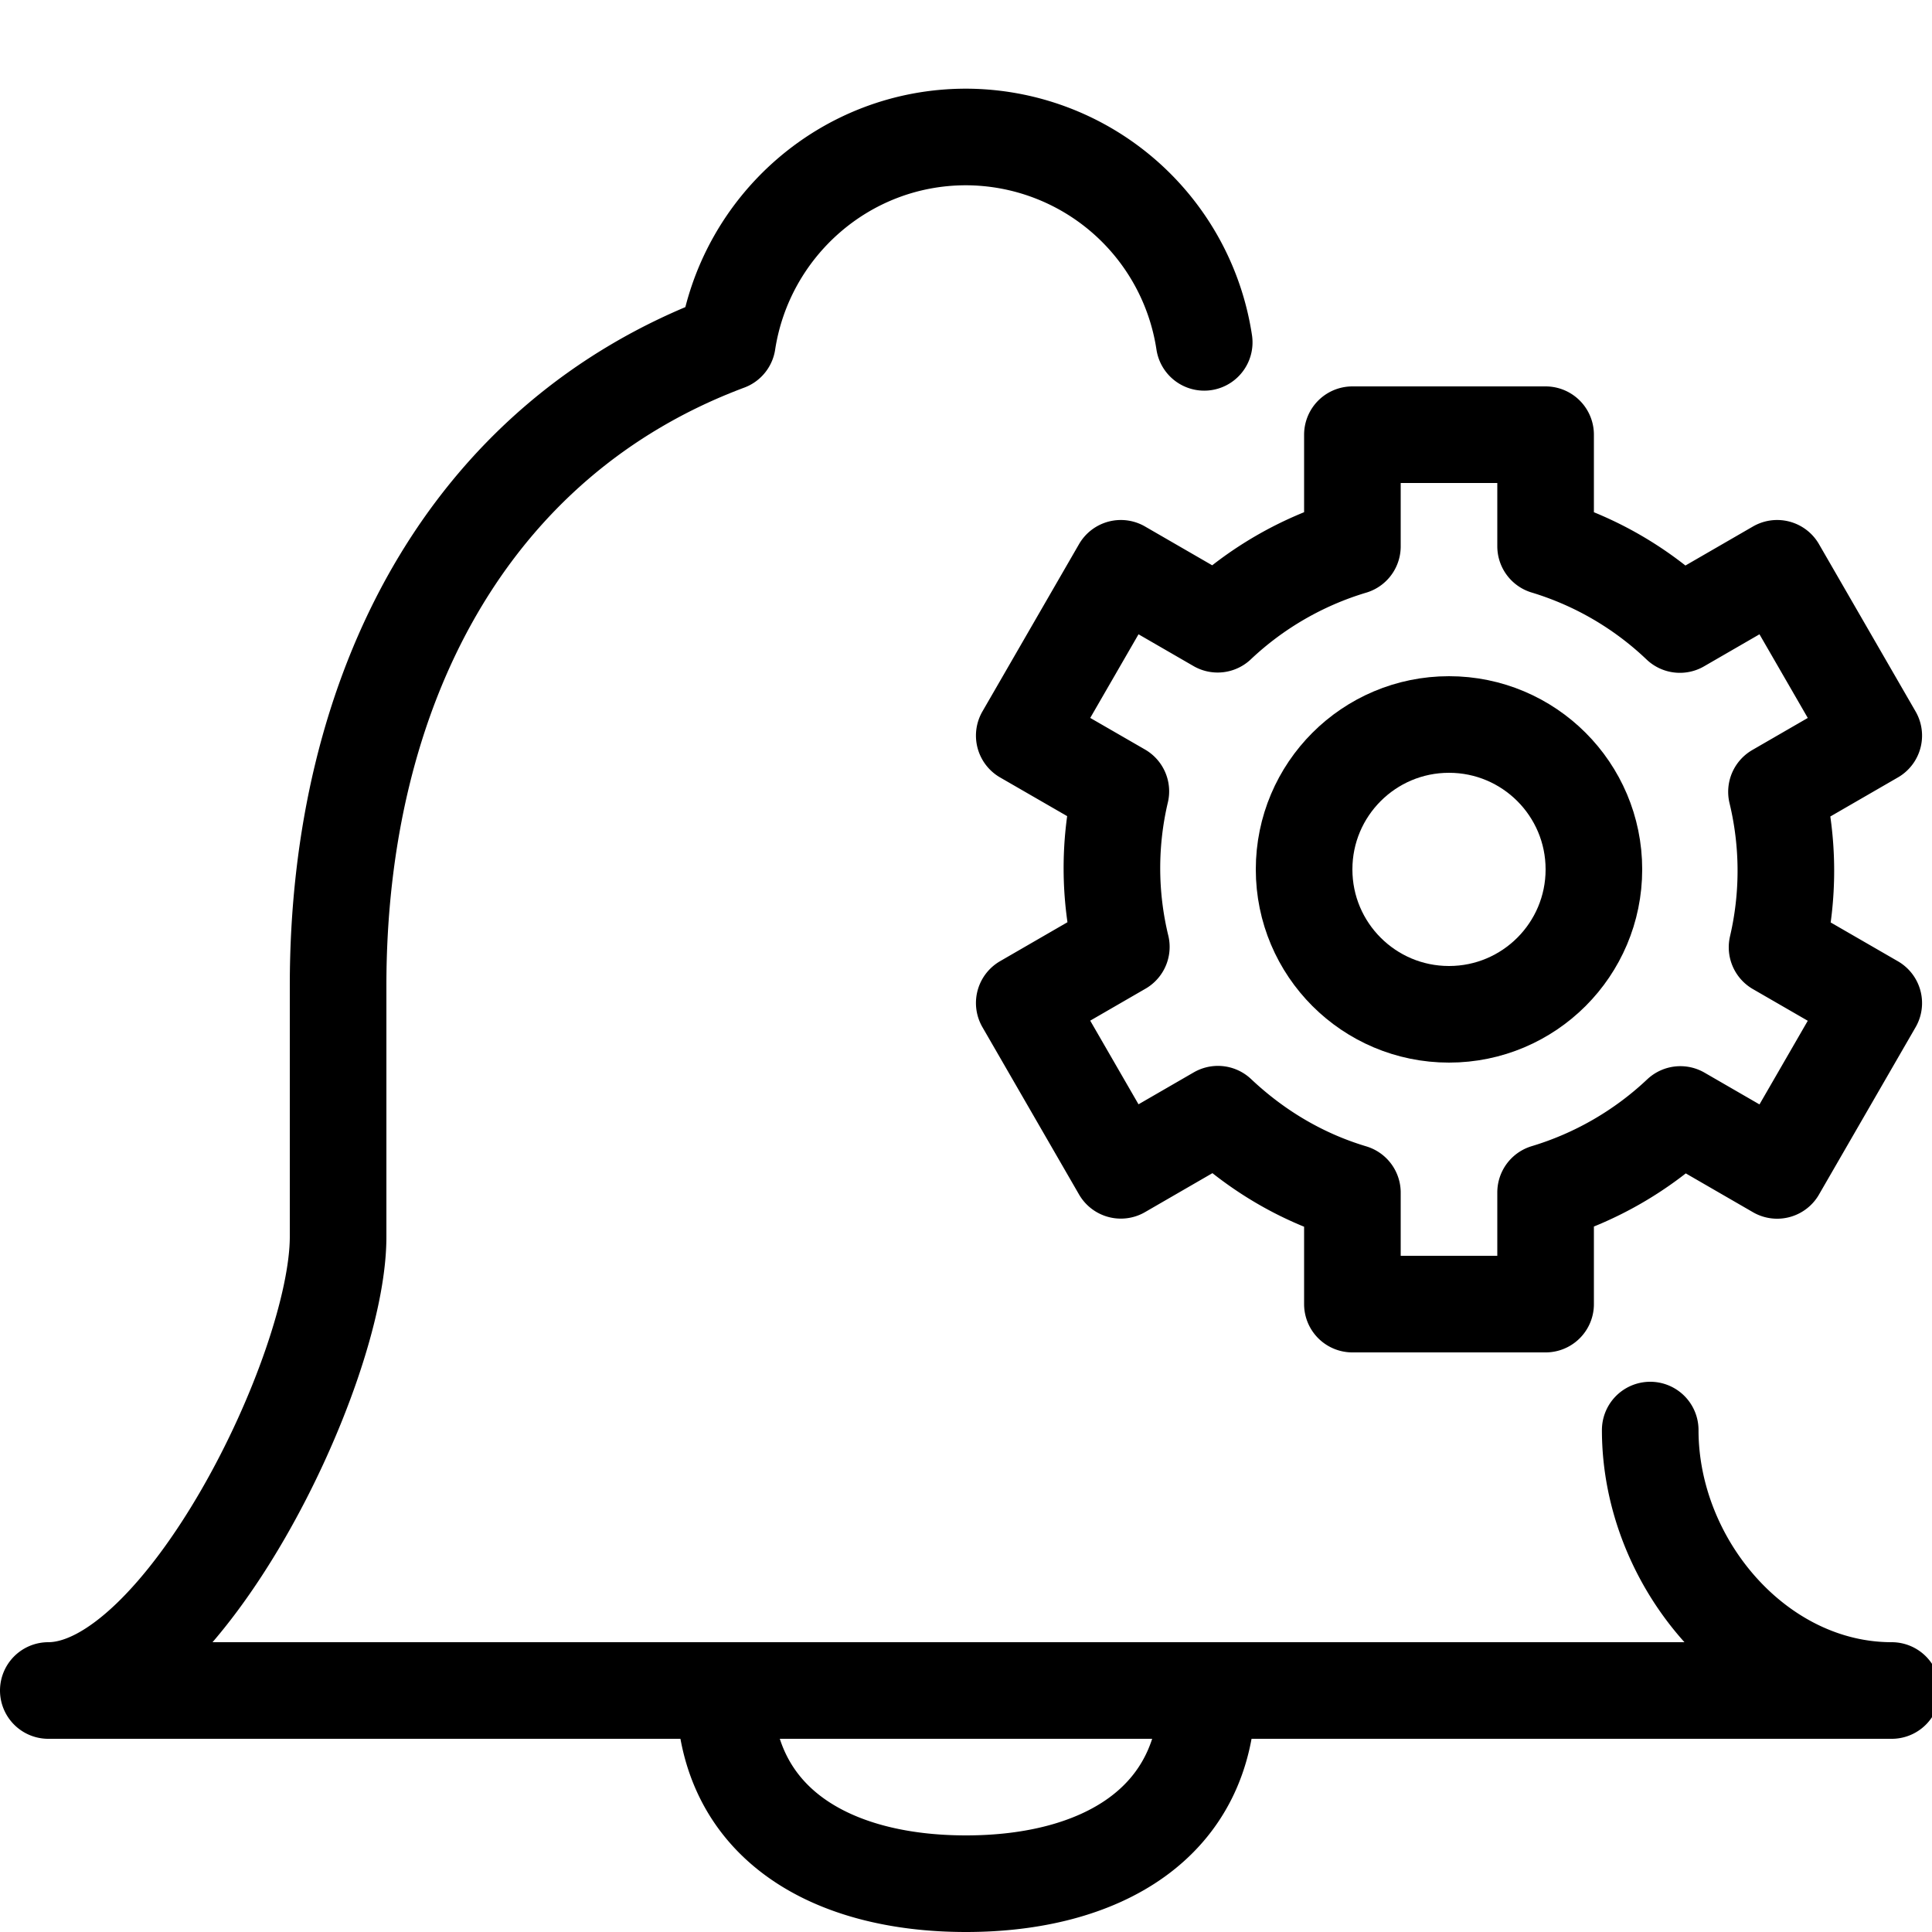 <svg width="20" height="20" viewBox="0 0 20 20" xmlns="http://www.w3.org/2000/svg"><g fill="none" fill-rule="evenodd"><path d="M0 1h20v20H0z"/><path d="M12.466 3.544A2.5 2.5 0 0 0 10 1.418c-1.25 0-2.285.923-2.47 2.126C4.839 4.551 3.5 7.148 3.5 10.203v2.6c0 1.387-1.62 4.697-3 4.697h19.083c-1.382 0-2.5-1.31-2.5-2.696M12.5 17.5c0 1.386-1.12 2-2.5 2-1.383 0-2.5-.614-2.5-2" stroke="currentColor" stroke-linecap="round" stroke-linejoin="round"/><g transform="translate(10 4)" stroke="currentColor" stroke-linejoin="round"><circle cx="5" cy="5" r="1.5"/><path d="M8.39 4.197l1.007-.582-1-1.732-1.007.582A3.474 3.474 0 0 0 6 1.655V.5H4v1.156a3.49 3.49 0 0 0-1.395.806l-1.002-.579-1 1.732 1 .577a3.46 3.46 0 0 0 .005 1.61l-1.005.581 1 1.732 1.005-.581c.386.364.851.65 1.392.812V9.5h2V8.344a3.504 3.504 0 0 0 1.395-.807l1.002.579 1-1.732-1.001-.578a3.483 3.483 0 0 0-.006-1.609z"/></g></g></svg>